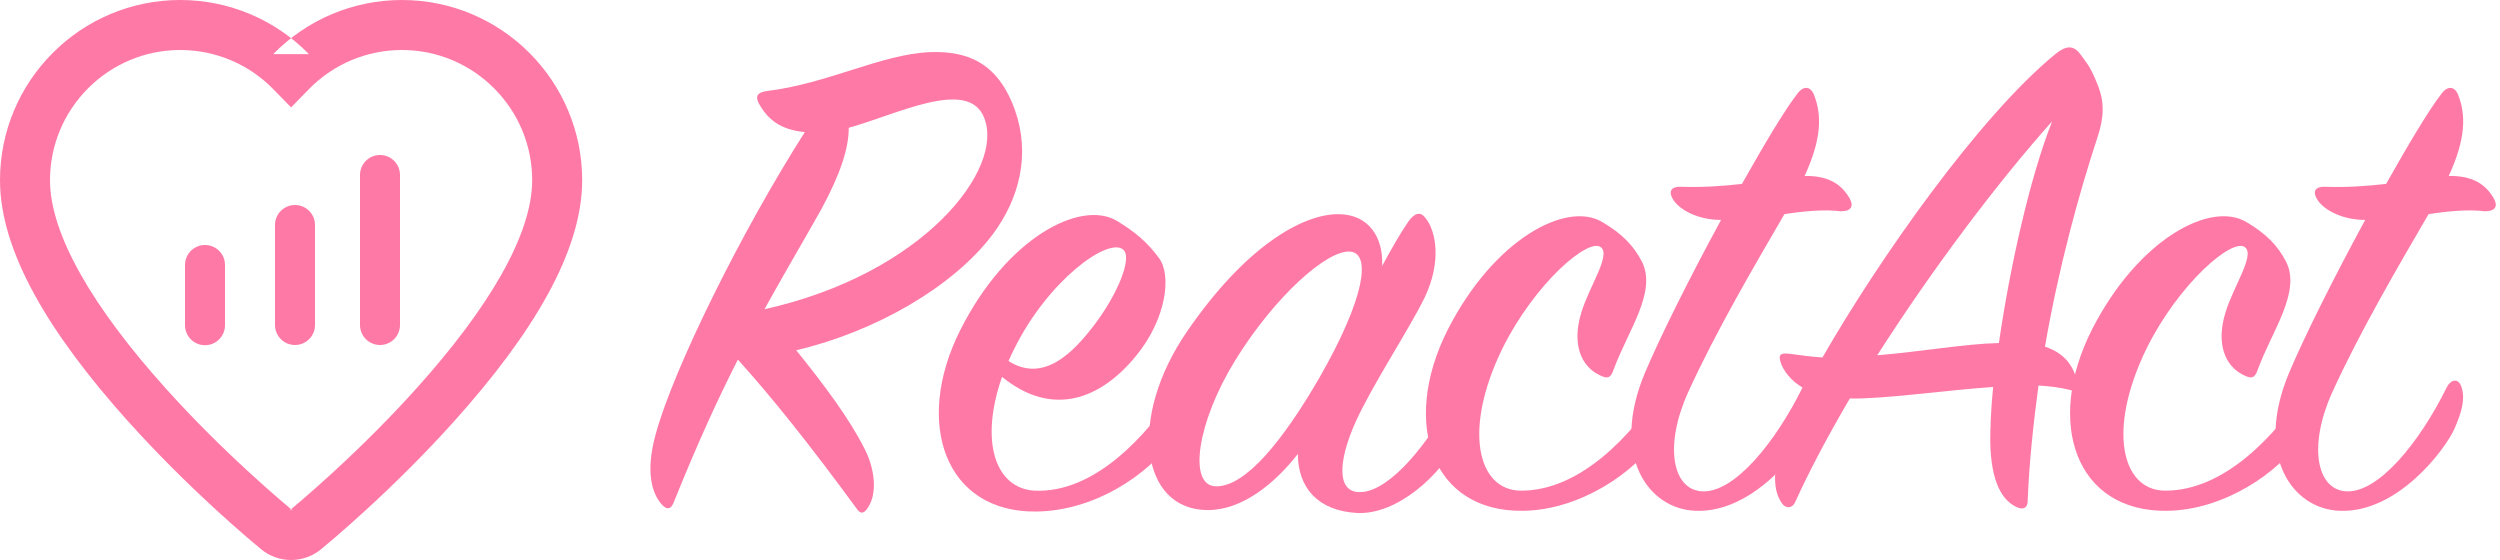 <?xml version="1.0" encoding="UTF-8" standalone="no"?>
<svg width="500px" height="112px" viewBox="0 0 500 112" version="1.1" xmlns="http://www.w3.org/2000/svg" xmlns:xlink="http://www.w3.org/1999/xlink">
    <!-- Generator: Sketch 3.8 (29681) - http://www.bohemiancoding.com/sketch -->
    <title>logo</title>
    <desc>Created with Sketch.</desc>
    <defs></defs>
    <g id="Page-2" stroke="none" stroke-width="1" fill="none" fill-rule="evenodd">
        <g id="logo" fill="#FF79A6">
            <g id="Group-2">
                <path d="M58.217,112 C60.382,112 62.496,111.258 64.197,109.863 C64.855,109.324 65.816,108.518 67.043,107.462 C68.924,105.843 70.974,104.026 73.148,102.034 C79.191,96.495 85.169,90.548 90.719,84.375 C106.801,66.489 116.435,50.121 116.435,36.043 C116.435,16.165 100.268,0 80.391,0 C70.654,0 61.401,3.911 54.641,10.833 L61.793,10.831 C55.028,3.911 45.776,0 36.043,0 C16.164,0 0,16.164 0,36.043 C0,50.121 9.633,66.49 25.714,84.375 C31.264,90.548 37.243,96.496 43.285,102.034 C45.46,104.027 47.511,105.844 49.391,107.462 C50.622,108.522 51.608,109.347 52.246,109.869 C53.939,111.259 56.05,112 58.217,112 L58.217,112 Z M58.217,102 C58.343,102 58.478,102.048 58.582,102.133 C58.377,101.965 58.083,101.722 57.716,101.414 C57.179,100.964 56.576,100.452 55.913,99.882 C54.11,98.33 52.137,96.581 50.042,94.662 C44.222,89.328 38.466,83.602 33.15,77.689 C18.627,61.536 10,46.877 10,36.043 C10,21.687 21.687,10 36.043,10 C43.079,10 49.754,12.822 54.642,17.821 L58.219,21.481 L61.794,17.82 C66.677,12.821 73.352,10 80.391,10 C94.745,10 106.435,21.688 106.435,36.043 C106.435,46.877 97.808,61.536 83.283,77.689 C77.967,83.602 72.211,89.327 66.391,94.662 C64.297,96.581 62.324,98.329 60.52,99.882 C59.858,100.452 59.255,100.964 58.718,101.415 C58.353,101.721 58.065,101.959 57.857,102.129 C57.958,102.046 58.09,102 58.217,102 L58.217,102 Z" id="Fill-1755-Copy-2"></path>
                <g id="Group" transform="translate(58.5, 50.5) rotate(-360) translate(-58.5, -50.5) translate(37, 31)">
                    <path d="M0,22 L0,34.042 C0,36.251 1.791,38.042 4,38.042 C6.209,38.042 8,36.251 8,34.042 L8,22 C8,19.791 6.209,18 4,18 C1.791,18 0,19.791 0,22 L0,22 Z" id="Line"></path>
                    <path d="M18,14 L18,34 C18,36.209 19.791,38 22,38 C24.209,38 26,36.209 26,34 L26,14 C26,11.791 24.209,10 22,10 C19.791,10 18,11.791 18,14 L18,14 Z" id="Line"></path>
                    <path d="M35,4 L35,34 C35,36.209 36.791,38 39,38 C41.209,38 43,36.209 43,34 L43,4 C43,1.791 41.209,0 39,0 C36.791,0 35,1.791 35,4 L35,4 Z" id="Line"></path>
                </g>
            </g>
            <g id="Group-3" transform="translate(130, 9)">
                <path d="M17.576,62.92 C24.344,70.408 31.832,79.768 41.336,92.728 C42.2,94.024 42.92,93.592 43.64,92.44 C45.512,89.56 44.936,84.664 42.92,80.776 C39.896,74.728 34.712,67.816 29.24,61.048 C45.224,57.304 60.776,48.232 68.552,37.864 C74.024,30.52 76.04,21.736 73.016,13.096 C69.56,3.304 63.224,1.144 55.88,1.432 C46.232,1.864 35.432,7.768 23.336,9.208 C21.464,9.496 21.032,10.216 21.752,11.656 C23.48,14.824 26.072,16.984 30.968,17.416 C18.296,37.288 4.76,64.648 1.16,77.752 C-1,85.528 0.44,89.848 2.456,92.008 C3.464,93.016 4.184,92.872 4.76,91.432 C9.512,79.624 13.688,70.552 17.576,62.92 Z M39.752,16.552 C49.256,13.96 63.656,6.472 66.824,14.536 C71,24.76 54.728,45.784 22.904,52.84 C26.792,45.784 30.392,39.736 34.28,32.824 C38.168,25.624 39.752,20.584 39.752,16.552 Z" id="Combined-Shape"></path>
                <path d="M70.407,66.376 C80.487,74.584 90.135,70.84 97.191,62.2 C103.239,54.856 104.391,46.072 101.799,42.616 C99.495,39.448 96.903,37.288 93.303,35.128 C86.103,30.952 71.415,38.44 62.055,57.016 C52.695,75.592 59.031,93.592 77.319,93.304 C88.407,93.16 99.495,86.536 105.543,77.752 C108.135,74.008 108.567,69.976 107.991,68.824 C107.415,67.528 106.263,67.528 105.543,68.68 C99.351,78.184 88.839,89.704 76.887,89.128 C69.255,88.696 65.799,79.624 70.407,66.376 Z M71.703,63.208 C71.991,62.488 72.423,61.624 72.855,60.76 C79.623,47.08 91.575,38.44 94.599,40.888 C96.615,42.472 93.447,49.96 88.839,56.008 C84.663,61.48 78.759,67.672 71.703,63.208 Z" id="Combined-Shape"></path>
                <path d="M146.422,44.2 C146.71,38.584 143.83,33.832 137.638,33.832 C130.438,33.832 119.062,40.312 107.398,57.304 C95.446,74.728 98.182,93.016 111.574,93.016 C118.486,93.016 124.966,87.688 129.574,81.784 C129.574,88.552 133.606,93.16 141.382,93.592 C149.302,94.024 158.374,86.104 162.118,78.184 C163.99,74.152 163.99,70.552 163.414,69.256 C162.838,67.96 161.83,68.104 161.11,69.4 C156.07,79.336 148.15,89.128 142.246,89.416 C137.35,89.704 137.494,83.512 141.094,75.448 C144.55,67.816 151.75,57.016 154.918,50.536 C158.374,43.336 157.222,37.144 155.062,34.552 C154.054,33.256 152.902,33.544 151.606,35.416 C150.022,37.72 148.294,40.744 146.422,44.2 Z M133.894,66.52 C126.55,79.192 119.062,88.408 113.158,88.264 C107.542,88.12 109.414,75.448 117.046,63.064 C124.966,50.248 135.478,40.888 140.086,41.32 C144.262,41.752 142.966,50.68 133.894,66.52 Z" id="Combined-Shape"></path>
                <path d="M190.469,35.416 C183.269,31.096 168.725,38.872 159.509,57.016 C150.149,75.592 156.341,93.448 174.629,93.16 C185.573,93.016 196.949,85.96 202.421,77.464 C204.869,73.576 205.445,69.976 205.013,68.824 C204.437,67.384 203.141,67.528 202.421,68.68 C196.517,77.752 186.149,89.272 174.053,89.128 C165.557,88.984 162.533,77.032 170.453,60.76 C176.933,47.656 187.733,38.44 190.181,40.456 C192.197,42.04 187.877,48.232 186.293,53.416 C184.277,59.896 186.293,64.216 189.749,65.944 C191.621,66.952 192.197,66.52 192.773,64.792 C195.653,57.016 201.413,49.384 198.389,43.336 C196.661,40.024 194.357,37.72 190.469,35.416 L190.469,35.416 Z" id="Path"></path>
                <path d="M214.212,34.984 C208.02,46.36 201.972,58.456 198.948,65.656 C192.036,82.216 199.668,92.872 209.172,93.16 C220.692,93.592 230.196,80.92 232.068,76.744 C233.508,73.432 234.228,70.84 233.508,68.536 C232.932,66.52 231.348,66.808 230.484,68.536 C225.156,79.336 216.948,89.56 210.468,89.272 C204.42,88.984 202.836,80.056 207.588,69.544 C213.06,57.448 221.268,43.48 226.884,33.832 C230.484,33.256 234.948,32.824 238.116,33.256 C240.276,33.256 240.852,32.248 239.844,30.52 C238.692,28.648 236.532,26.056 230.916,26.2 C234.372,18.712 234.372,13.96 232.788,9.928 C232.068,8.2 230.628,8.056 229.332,9.928 C226.884,13.096 222.852,19.864 218.388,27.784 C214.5,28.216 210.468,28.504 206.436,28.36 C204.276,28.216 203.412,29.224 204.852,31.24 C206.004,32.824 209.316,34.984 214.212,34.984 L214.212,34.984 Z" id="Path"></path>
                <path d="M268.627,68.392 C268.195,72.712 268.051,76.456 268.051,79.336 C268.195,87.544 270.499,91.144 273.379,92.44 C274.675,93.016 275.539,92.584 275.539,91.144 C275.827,83.512 276.691,75.592 277.699,68.104 C280.147,68.248 282.163,68.536 283.891,68.968 C285.187,69.4 285.763,68.968 285.475,67.672 C284.899,64.648 283.315,61.768 278.995,60.328 C281.731,44.488 285.763,29.8 289.507,18.424 C290.803,14.536 290.947,11.368 289.507,7.912 C288.067,4.312 287.635,4.024 286.195,2.008 C284.755,-0.008 283.315,-0.008 281.011,1.864 C265.747,14.392 245.731,42.904 234.499,62.488 C232.195,62.344 230.035,62.056 228.019,61.768 C225.859,61.48 225.571,62.056 226.291,63.928 C226.723,64.936 227.875,67.096 231.043,68.824 C229.315,71.992 228.019,74.872 227.155,77.032 C224.131,85.096 224.707,89.416 226.435,91.72 C227.155,92.728 228.451,92.728 229.027,91.432 C231.907,85.096 235.651,78.04 239.971,70.696 C246.739,70.84 258.403,69.112 268.627,68.392 Z M245.443,62.056 C256.387,44.92 269.491,27.496 280.435,15.256 C275.971,26.488 271.939,44.632 269.779,59.608 C263.011,59.752 254.227,61.336 245.443,62.056 Z" id="Combined-Shape"></path>
                <path d="M319.298,35.416 C312.098,31.096 297.554,38.872 288.338,57.016 C278.978,75.592 285.17,93.448 303.458,93.16 C314.402,93.016 325.778,85.96 331.25,77.464 C333.698,73.576 334.274,69.976 333.842,68.824 C333.266,67.384 331.97,67.528 331.25,68.68 C325.346,77.752 314.978,89.272 302.882,89.128 C294.386,88.984 291.362,77.032 299.282,60.76 C305.762,47.656 316.562,38.44 319.01,40.456 C321.026,42.04 316.706,48.232 315.122,53.416 C313.106,59.896 315.122,64.216 318.578,65.944 C320.45,66.952 321.026,66.52 321.602,64.792 C324.482,57.016 330.242,49.384 327.218,43.336 C325.49,40.024 323.186,37.72 319.298,35.416 L319.298,35.416 Z" id="Path"></path>
                <path d="M343.041,34.984 C336.849,46.36 330.801,58.456 327.777,65.656 C320.865,82.216 328.497,92.872 338.001,93.16 C349.521,93.592 359.025,80.92 360.897,76.744 C362.337,73.432 363.057,70.84 362.337,68.536 C361.761,66.52 360.177,66.808 359.313,68.536 C353.985,79.336 345.777,89.56 339.297,89.272 C333.249,88.984 331.665,80.056 336.417,69.544 C341.889,57.448 350.097,43.48 355.713,33.832 C359.313,33.256 363.777,32.824 366.945,33.256 C369.105,33.256 369.681,32.248 368.673,30.52 C367.521,28.648 365.361,26.056 359.745,26.2 C363.201,18.712 363.201,13.96 361.617,9.928 C360.897,8.2 359.457,8.056 358.161,9.928 C355.713,13.096 351.681,19.864 347.217,27.784 C343.329,28.216 339.297,28.504 335.265,28.36 C333.105,28.216 332.241,29.224 333.681,31.24 C334.833,32.824 338.145,34.984 343.041,34.984 L343.041,34.984 Z" id="Path"></path>
            </g>
        </g>
    </g>
</svg>